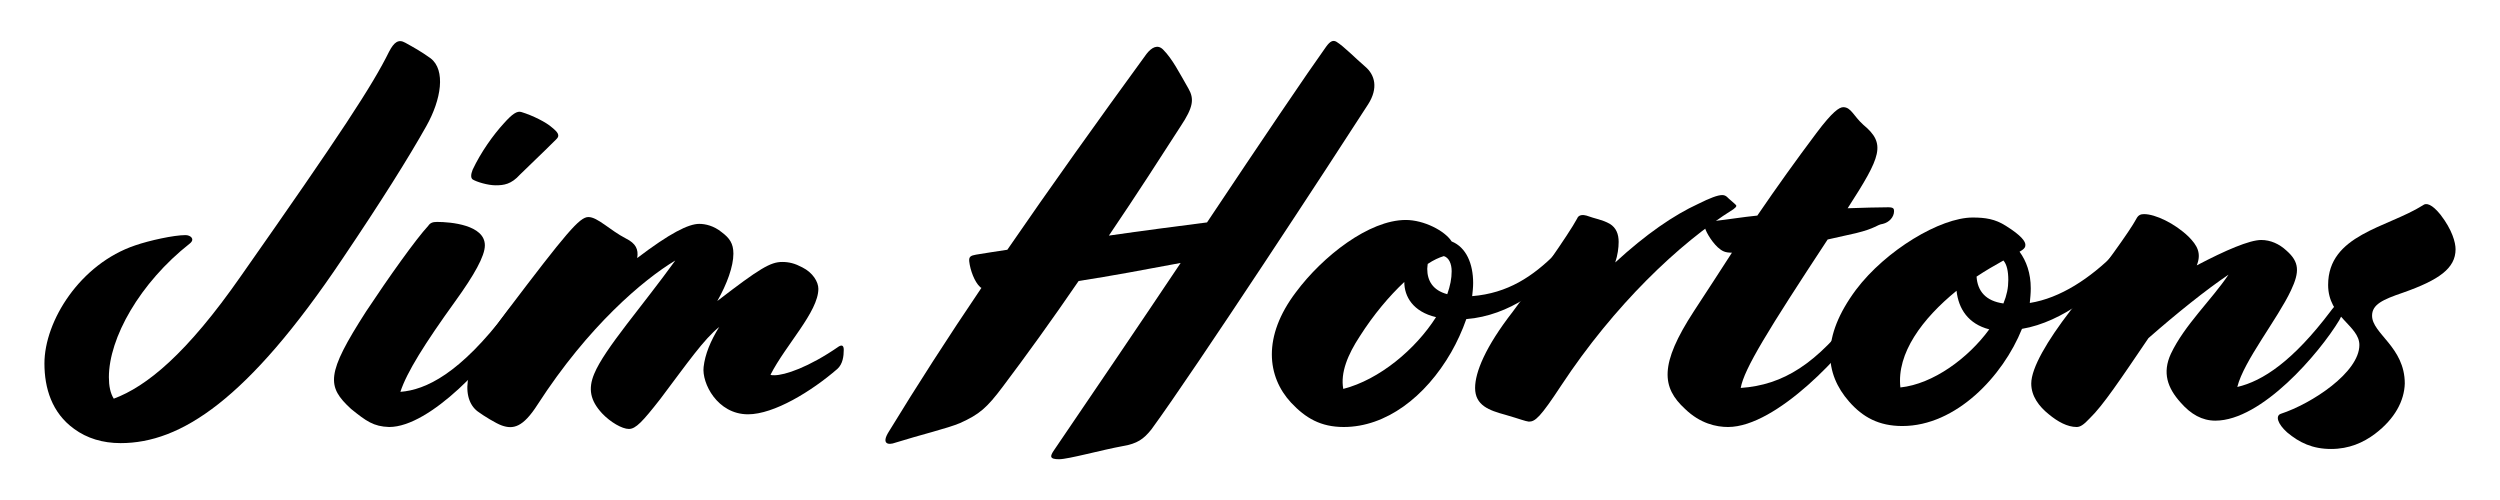 
<svg 
	version="1.1" id="Layer_1" 
	xmlns="http://www.w3.org/2000/svg" 
	xmlns:xlink="http://www.w3.org/1999/xlink" 
	x="0px"
	y="0px"
	viewBox="0 0 512 95.5"
	width="300px"
	height="60px"
 
 
 >
 
<g>
	<path class="st0" d="M15.2,84.4c-4.6-3.3-6.1-8.4-6.1-13.4c0-8.7,7.3-20.4,18.6-24.2c2.9-1,7.9-2.1,10.3-2.1c1,0,2,0.8,0.9,1.7
		c-10.3,8.1-16.6,19.4-16.6,27.4c0,1.8,0.3,3.3,1,4.4C30,75.7,38.2,69.1,49.4,53C69.9,23.8,76.3,14,79.7,7.1c1-1.9,1.9-2.6,3.3-1.8
		c1.8,1,3.1,1.7,5.2,3.2c3.1,2.4,2.2,8.4-0.9,13.9c-3.6,6.4-9.1,15.2-17.2,27.2C50.7,78.5,37,87.3,24.7,87.3
		C21,87.3,17.8,86.3,15.2,84.4z"/>
	<path class="st0" d="M71.9,80.3c-5-4.6-5.2-7.1,3.1-20c4.7-7.1,10.2-14.8,12.7-17.5c0.4-0.6,0.9-0.8,1.8-0.8c2.8,0,9.8,0.6,9.8,4.8
		c0,2.2-2.2,6.1-6.1,11.5C87,66.9,83.3,72.8,82,76.8c5.2-0.4,12.2-3.7,21.9-16.5l0.3-0.4c0.8-1,1-1.1,1.3-0.8l0.3,0.3
		c0.8,0.8,0.7,1.3,0.2,2.1l-0.3,0.6c-5,8.3-17.6,21.9-26,21.9C76.5,83.9,75,82.8,71.9,80.3z M96.8,31.3c1.7-3.6,4.2-7.1,6.4-9.5
		c1.7-1.9,2.7-2.6,3.6-2.3c2.3,0.7,5.1,2.1,6.3,3.2c1.1,0.9,1.7,1.6,0.8,2.4c-2.9,2.9-6.1,5.9-7.4,7.2c-1.8,2-3.3,2.2-5,2.2
		c-1.6,0-3.9-0.7-4.7-1.2C96.4,33,96.4,32.3,96.8,31.3z"/>
	<path class="st0" d="M128.8,84.4c-1.4,0-3.8-1.4-5.5-3.2c-2.4-2.6-2.9-5-1.6-8.1c2.1-5.1,9.9-13.9,16.6-23.2
		c-6.5,3.9-17.8,13.4-28.2,29.5c-3,4.7-5,5.1-7.3,4.3c-1.2-0.4-3.9-2.1-4.7-2.7c-1.7-1.1-2.7-3.3-2.3-6.4c0.4-3.7,4.3-9.4,8-14.3
		C116,44.2,118.7,41,120.5,41c1.9,0,4.4,2.7,7.7,4.4c2,1,2.6,2.2,2.3,4c6.7-5.1,10.5-7,12.7-7c1.3,0,3,0.4,4.6,1.7
		c1.6,1.2,2.4,2.3,2.4,4.4c0,2.6-1.3,6.2-3.3,9.7c8.7-6.7,10.9-8,13.3-8c1.4,0,2.6,0.3,4.1,1.1c2.2,1.1,3.3,3,3.3,4.4
		c0,4.7-6.7,11.5-9.8,17.6c0.2,0.1,0.4,0.1,0.8,0.1c2.1,0,7-1.6,13.2-5.9c0.7-0.4,1-0.1,1,0.7c0,1.3-0.2,2.9-1.3,3.9
		c-5.3,4.6-13,9.3-18.3,9.3c-6.3,0-9.5-6.4-9.1-9.7c0.3-2.6,1.4-5.3,3.2-8.2c-3.2,2.6-6.3,7.1-12.1,14.8
		C131.6,82.9,130.2,84.4,128.8,84.4z"/>
	<path class="st0" d="M215.9,88.7c8.3-12.2,17.4-25.6,25.9-38.3c-6.9,1.3-14.4,2.7-20.9,3.7c-5.4,7.9-10.9,15.5-15.5,21.6
		c-3.3,4.4-4.8,5.7-8.8,7.5c-2.6,1.1-8.1,2.4-13.2,4c-1.6,0.6-2.9,0.2-1.4-2.2c5.8-9.5,12.1-19.3,19-29.5c-0.1,0-0.2-0.1-0.3-0.2
		c-1.1-1-2-3.4-2.2-5.2c-0.1-1,0.3-1.2,1.4-1.4c2-0.3,4.2-0.7,6.4-1c8.8-12.8,18.3-26.1,28.5-40.1c1.1-1.4,2.3-2,3.4-0.9
		c1.9,1.9,3.3,4.7,5.2,8c1.2,2.1,1,3.8-1.6,7.7c-3.8,5.9-9,14-14.7,22.4c6.9-1,13.9-1.9,20.1-2.7c11.2-16.8,20.6-30.7,24.4-36
		c0.8-1.1,1.4-1.4,2.1-1c1.6,1,3.8,3.3,5.9,5.1c2,1.7,2.7,4.4,0.6,7.7c-7,10.9-35.4,54.3-44.4,66.6c-1.6,2-2.9,2.9-5.8,3.4
		c-4.4,0.8-11.2,2.7-13.1,2.7C214.9,90.6,215,90,215.9,88.7z"/>
	<path class="st0" d="M264.4,79c-4.9-5.3-5.9-13.5,1-22.6c5.5-7.4,15-14.8,22.5-14.8c3.7,0,8,2.2,9.4,4.4c3,1.2,4.4,4.6,4.4,8.5
		c0,0.9-0.1,1.8-0.2,2.7c7.3-0.6,12.4-4,17.2-8.8l0.4-0.4c0.9-0.9,1.2-0.8,1.6-0.3l0.2,0.3c0.4,0.7,0.4,1.2-0.1,1.9l-0.4,0.6
		c-3.9,4.9-11.2,10.7-20.1,11.4c-0.8,2.3-1.9,4.7-3.1,6.8c-5.3,9.2-13.4,15.3-22,15.3C270.5,84,267.4,82.2,264.4,79z M275.1,76.2
		c7.4-1.9,14.8-8.1,19-14.7c-4.7-1.1-6.5-4.2-6.5-7.2c-3.1,2.9-6.3,6.7-9.1,11.1C276,69.2,274.5,72.9,275.1,76.2z M296.4,56.8
		c0.6-1.7,0.9-3.2,0.9-4.7c0-1.6-0.6-2.8-1.6-3.1c-1,0.3-2.1,0.8-3.3,1.6c0,0.2-0.1,0.6-0.1,1C292.3,54,293.4,56,296.4,56.8z"/>
	<path class="st0" d="M308.3,81.5c-3.3-0.9-6.2-1.9-6.2-5.5c0-3.2,2.1-8.4,7.7-15.6c4.3-5.7,11.5-15.9,13.2-19.1
		c0.3-0.8,1.2-0.8,1.9-0.6c1.9,0.7,3.2,0.8,4.8,1.7c1.3,0.8,1.8,2.1,1.8,3.7c0,1.2-0.2,2.7-0.7,4.2c6.3-5.8,12-9.7,17-12
		c2.4-1.2,4-1.8,4.9-1.8c0.9,0,1.1,0.6,1.9,1.2c0.3,0.3,1,0.8,1,1s-0.2,0.4-0.6,0.7c-11.2,7-24.5,19.8-35.2,36
		c-4.4,6.7-5.4,7.5-6.7,7.5C312.3,82.8,311.4,82.4,308.3,81.5z"/>
	<path class="st0" d="M345.1,80.3c-4.8-4.4-5.3-9.1,1.8-20c2.9-4.4,5.4-8.3,7.8-12c-1.4,0-2-0.3-2.9-1.1c-1.4-1.3-2.7-3.6-2.7-4.4
		c0-0.4,0.3-0.8,2.1-1c2.7-0.3,5.7-0.8,8.7-1.1c4.1-6,7.9-11.3,12.1-16.9c3.3-4.4,4.7-5.3,5.5-5.3c1.6,0,2.1,1.8,4.1,3.6
		c4.7,3.9,3.7,6.4-3.2,17.1c3.2-0.1,6.1-0.2,8.3-0.2c1.1,0,1.2,0.3,1.2,0.8c0,1.2-1,2.3-2.3,2.6c-1.3,0.2-1.4,0.9-5.5,1.9l-5.8,1.3
		C362,64.3,357.2,72.1,356.5,76c8.7-0.6,15.6-4.9,23.8-15.8l0.3-0.4c0.8-1,1-1.1,1.3-0.8l0.3,0.3c0.8,0.8,0.7,1.3,0.2,2.1l-0.3,0.6
		c-3.9,6.4-18.2,22-28.2,22C351.5,84,348.2,83.3,345.1,80.3z"/>
	<path class="st0" d="M378.7,78.8c-5-5.7-5.8-13.2,1.4-22.9c6.1-8.1,17.3-14.8,23.9-14.8c2.6,0,4.6,0.3,6.8,1.7c3.2,2,4,3.2,4,3.9
		c0,0.4-0.1,0.8-1.2,1.4c1.4,1.9,2.3,4.4,2.3,7.5c0,1-0.1,2-0.2,3c6.3-1,12.4-5.1,17.5-10.2l0.4-0.4c0.9-0.9,1.2-0.8,1.6-0.3
		l0.2,0.3c0.4,0.7,0.4,1.2-0.1,1.9l-0.4,0.6c-4.3,5.3-12.4,12-20.8,13.4c-3.9,9.7-13.5,19.9-24.5,19.9
		C384.8,83.8,381.5,82,378.7,78.8z M407.4,64c-4.3-1.1-6.3-4.2-6.7-7.9c-7,5.7-12.3,12.8-11.5,19.8C395.9,75.2,403.1,69.9,407.4,64z
		 M410.3,49.9c-1.8,1-3.7,2.1-5.5,3.3c0.2,3,1.9,5,5.5,5.5c0.7-1.7,1-3.2,1-4.8C411.3,52.1,411,50.7,410.3,49.9z"/>
	<path class="st0" d="M425.3,84c-1.9,0-3.9-1.1-5.7-2.6c-2-1.6-3.6-3.7-3.6-6.3c0-3.2,3.3-8.8,8-14.9c7-9.2,12.1-16.2,13.5-18.8
		c0.4-0.8,0.9-1,1.6-1c2.3,0,6.3,1.9,9.1,4.6c1.8,1.8,2.7,3.4,1.7,5.9c5.9-3.1,10.8-5.2,13.2-5.2c1.9,0,3.7,0.8,5.2,2.2
		c2.6,2.3,2.7,4.3,0.9,8.1c-2.7,5.8-9.7,14.5-11,19.8c5.2-1.2,11.4-5.3,19.1-15.5l0.3-0.4c0.8-1,1-1.1,1.3-0.8l0.3,0.3
		c0.8,0.8,0.7,1.3,0.2,2.1l-0.3,0.6c-4.1,6.8-15.9,20.6-25.4,20.6c-2.7,0-5-1.3-7.1-3.7c-2.7-3-3.8-6.1-2-10
		c2.8-5.9,8.3-11,11.8-16.2c-4.6,3.1-10.7,8-16.4,13c-5.7,8.4-9.3,13.8-12,16.4C426.7,83.6,426,84,425.3,84z"/>
	<path class="st0" d="M486.4,85.4c-2.4,1.8-5.3,3.1-9,3.1c-3.8,0-6.5-1.3-9-3.4c-2-1.8-2.4-3.4-1.3-3.8c6.4-2.1,16.1-8.5,16.1-14.1
		c0-4-6.4-5.7-6.4-12.3c0-10.3,12.1-11.7,19.4-16.3c0.7-0.6,1.9-0.2,3.6,1.9c2.4,3.1,3.1,5.7,3.1,7.1c0,3.9-3.4,6.3-10.8,8.9
		c-4.1,1.4-6.3,2.4-6.3,4.7c0,3.7,6.7,6.4,6.7,13.9C492.4,78.6,490.5,82.3,486.4,85.4z"/>
</g>
</svg>
